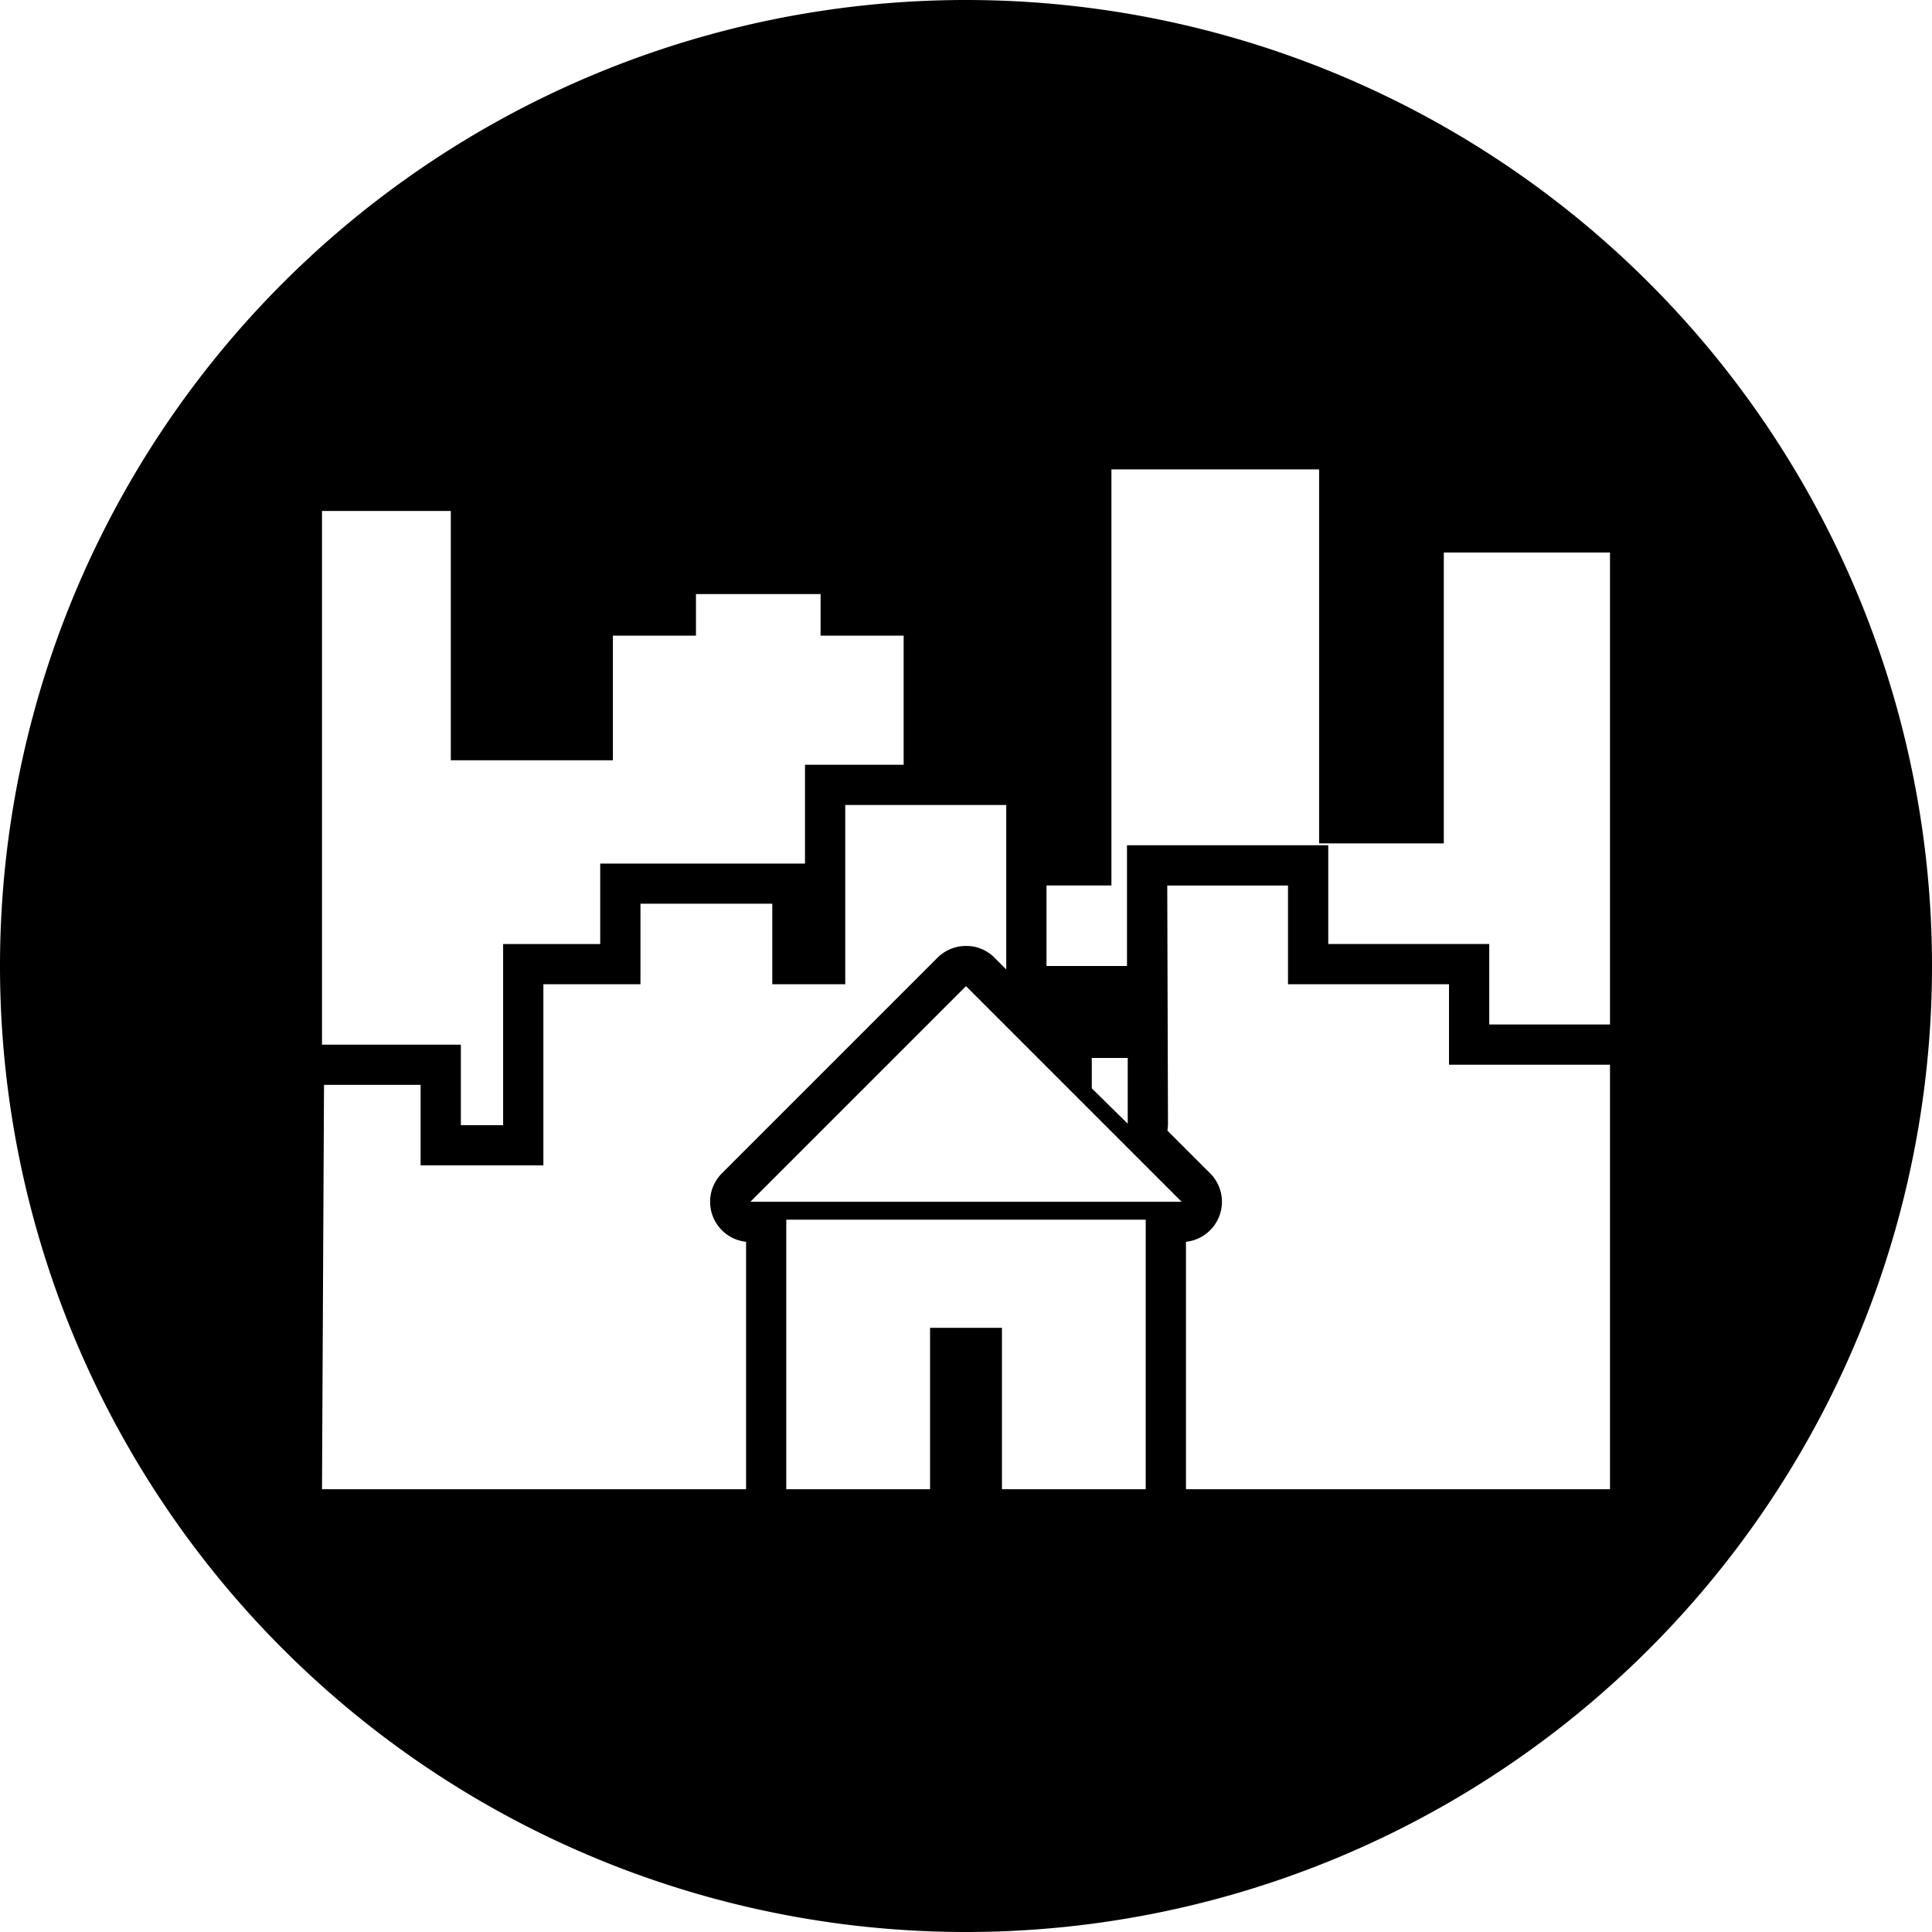 <svg xmlns="http://www.w3.org/2000/svg" width="48" height="48" id="city">
  <path fill-rule="evenodd" d="M24 0A24 24 0 0 0 0 24a24 24 0 0 0 24 24 24 24 0 0 0 24-24A24 24 0 0 0 24 0zm3.613 11.662h5.16v9.291h3.098v-7.226H40v11.726h-3v-2h-4V21h-5v3h-2v-2h1.613V11.662zM8 12.695h3.2v6.194h4.027v-3.096h2.064V14.76h3.096v1.033h2.064V19H20v2.455h-5.088v2H12.5v4.5h-1.05v-2H8v-13.26zM21 20h4v4.086l-.293-.293a.979.979 0 0 0-.723-.291 1 1 0 0 0-.691.291l-5.357 5.357a1 1 0 0 0 .6 1.702V37H8l.05-10.047h2.4v2h3.05v-4.5h2.412v-2h3.275v2H21V20zm8 2h3v2.453h4v2h4V37H29.465v-6.148a1 1 0 0 0 .6-1.702l-1.061-1.06c.01-.056.014-.17.014-.17L29 22zm-5 2.5 5.357 5.357H18.643L24 24.5zm3.125 1.785h.893v1.633l-.893-.879v-.754zm-7.59 4.018h8.93V37h-3.572v-4.01h-1.786V37h-3.572v-6.697z"></path>
</svg>
